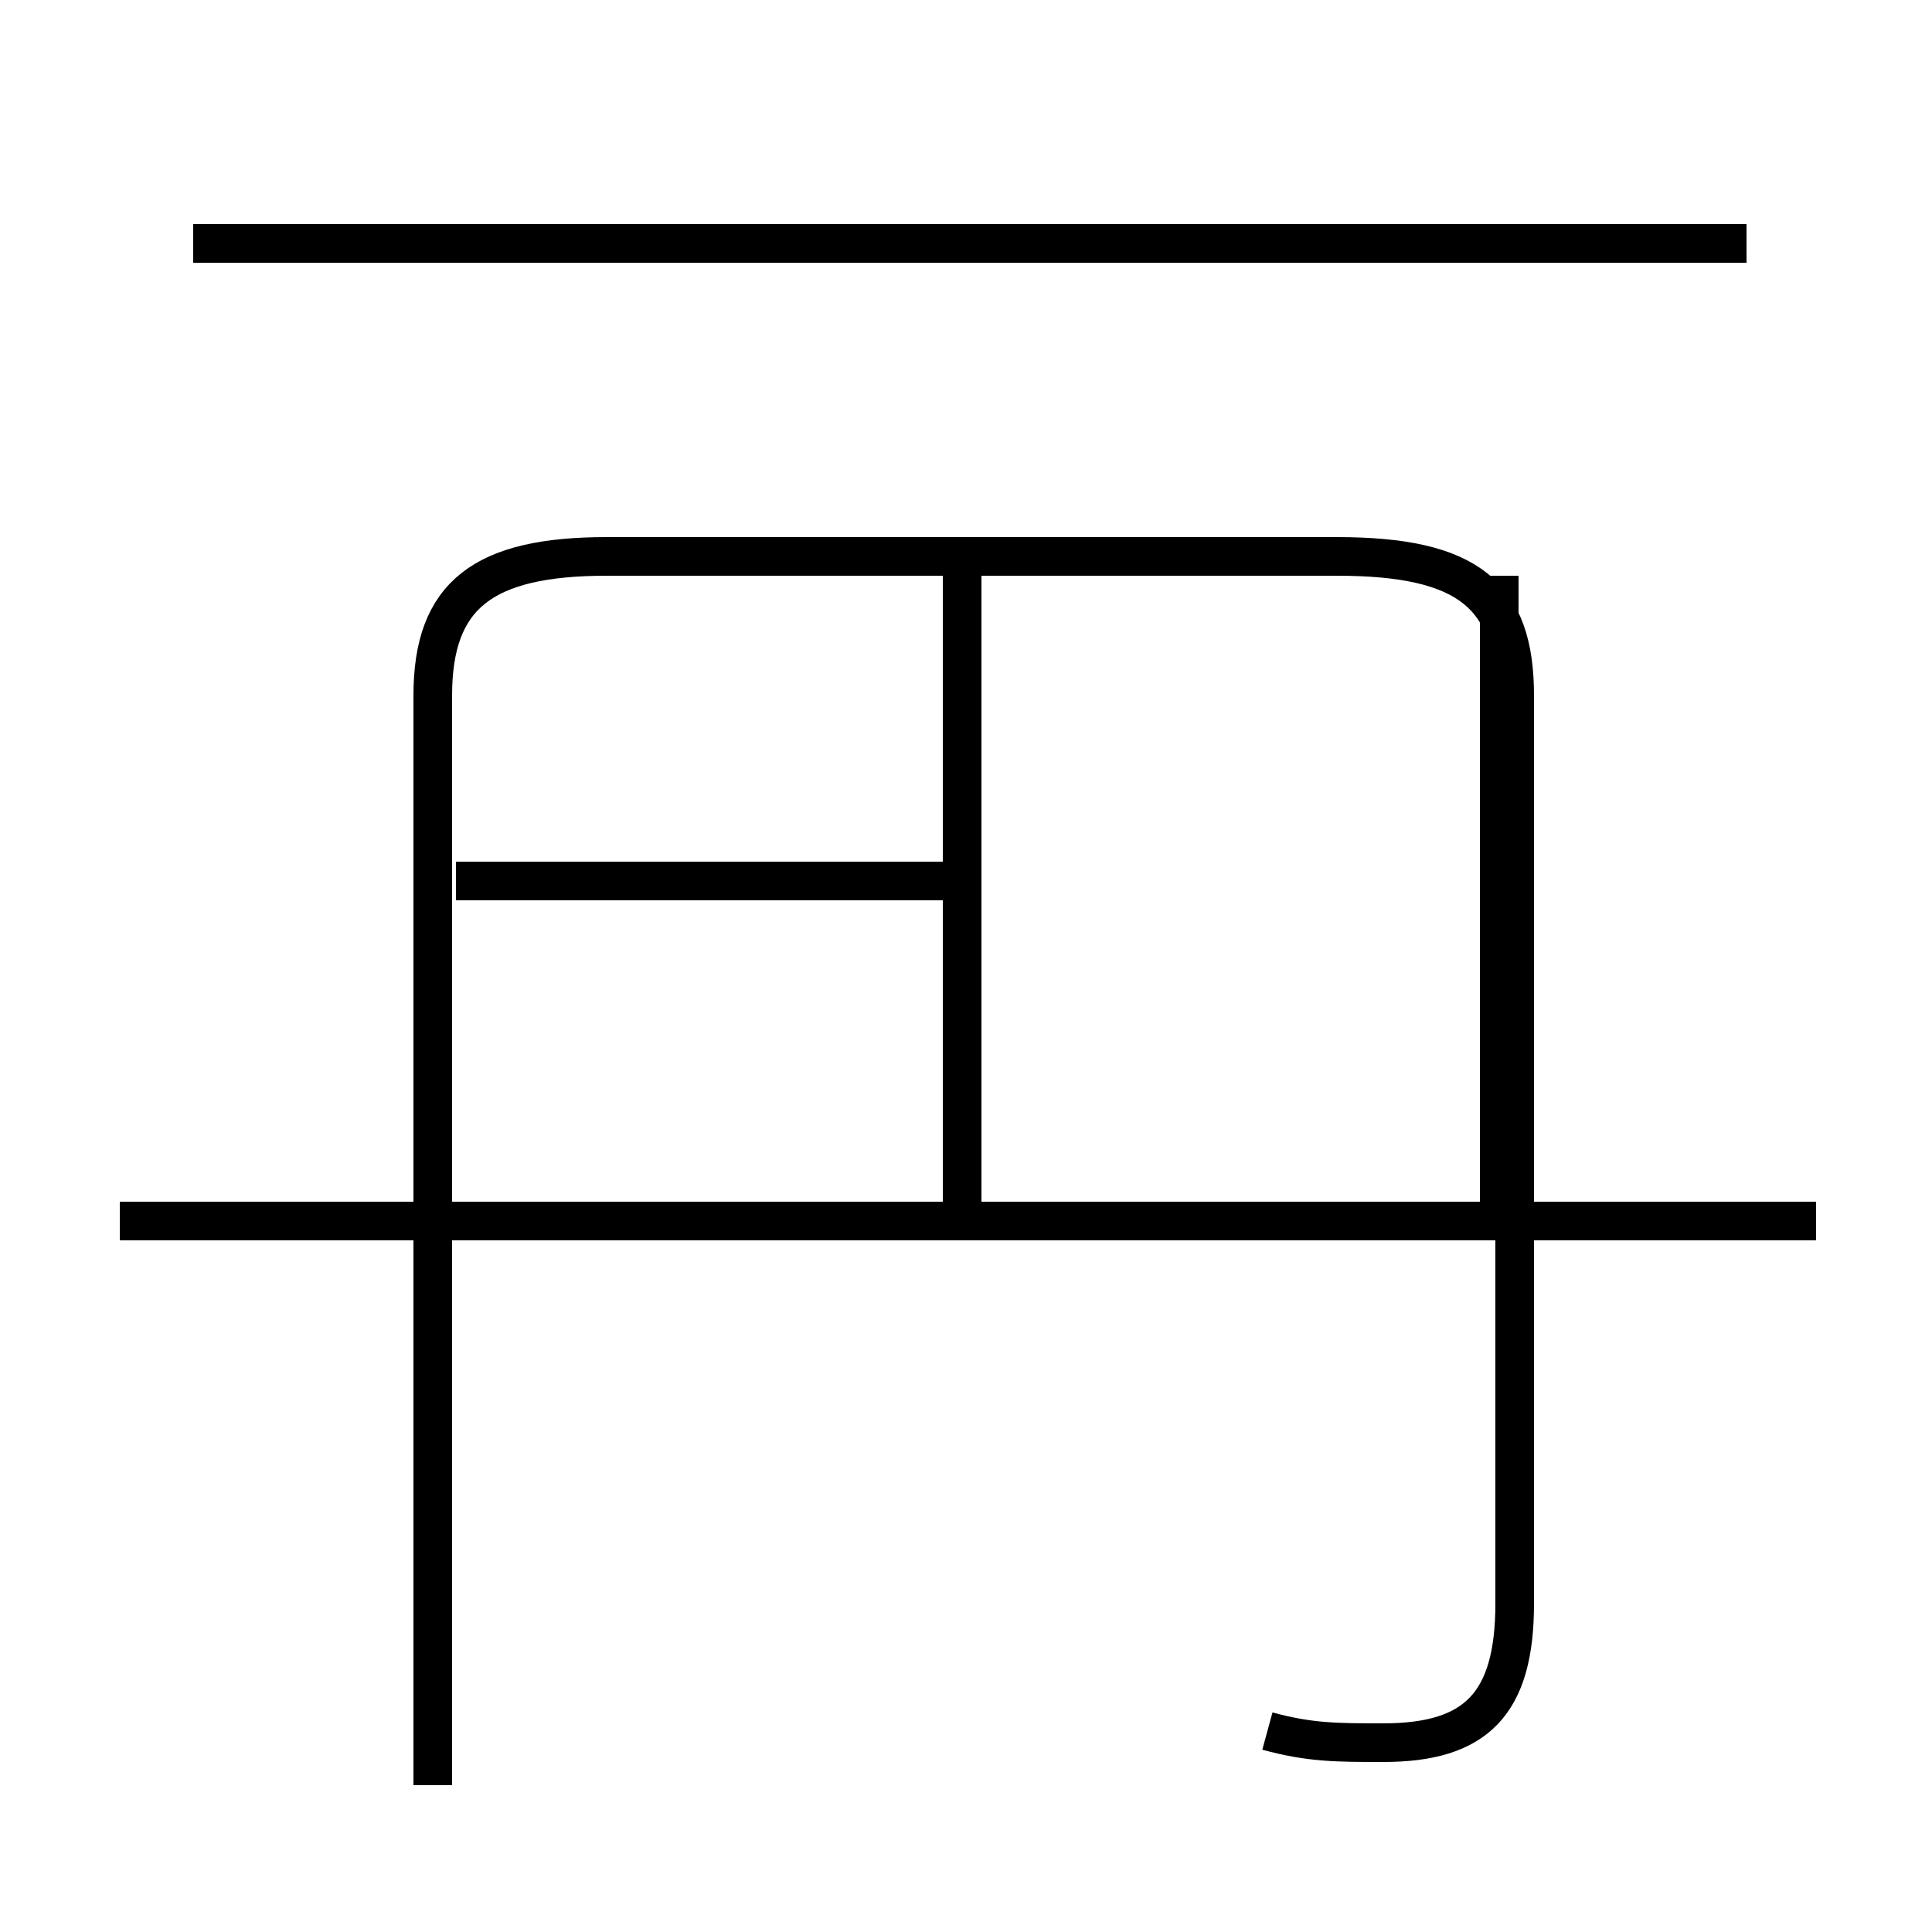 <?xml version='1.0' encoding='utf8'?>
<svg viewBox="0.0 -6.0 50.0 50.0" version="1.1" xmlns="http://www.w3.org/2000/svg">
<rect x="0.0" y="-6.0" width="50.0" height="50.0" fill="#808080" stroke="none"/>
<rect x="-1000" y="-1000" width="2000" height="2000" stroke="white" fill="white"/>
<g style="fill:white;stroke:#000000;  stroke-width:1">
<path d="M 32.8 0.8 C 33.9 1.1 34.6 1.1 35.8 1.1 C 38.2 1.1 39.2 0.1 39.2 -2.5 L 39.2 -26.0 C 39.2 -28.6 38.0 -29.6 34.6 -29.6 L 15.7 -29.6 C 12.5 -29.6 11.2 -28.6 11.2 -26.0 L 11.2 2.2 M 47.0 -12.4 L 3.1 -12.4 M 24.9 -12.6 L 24.9 -29.1 M 38.8 -12.6 L 38.8 -29.1 M 24.9 -21.2 L 11.8 -21.2 M 45.2 -37.7 L 5.0 -37.7" transform="translate(0.0, 38.0)" />
</g>
</svg>